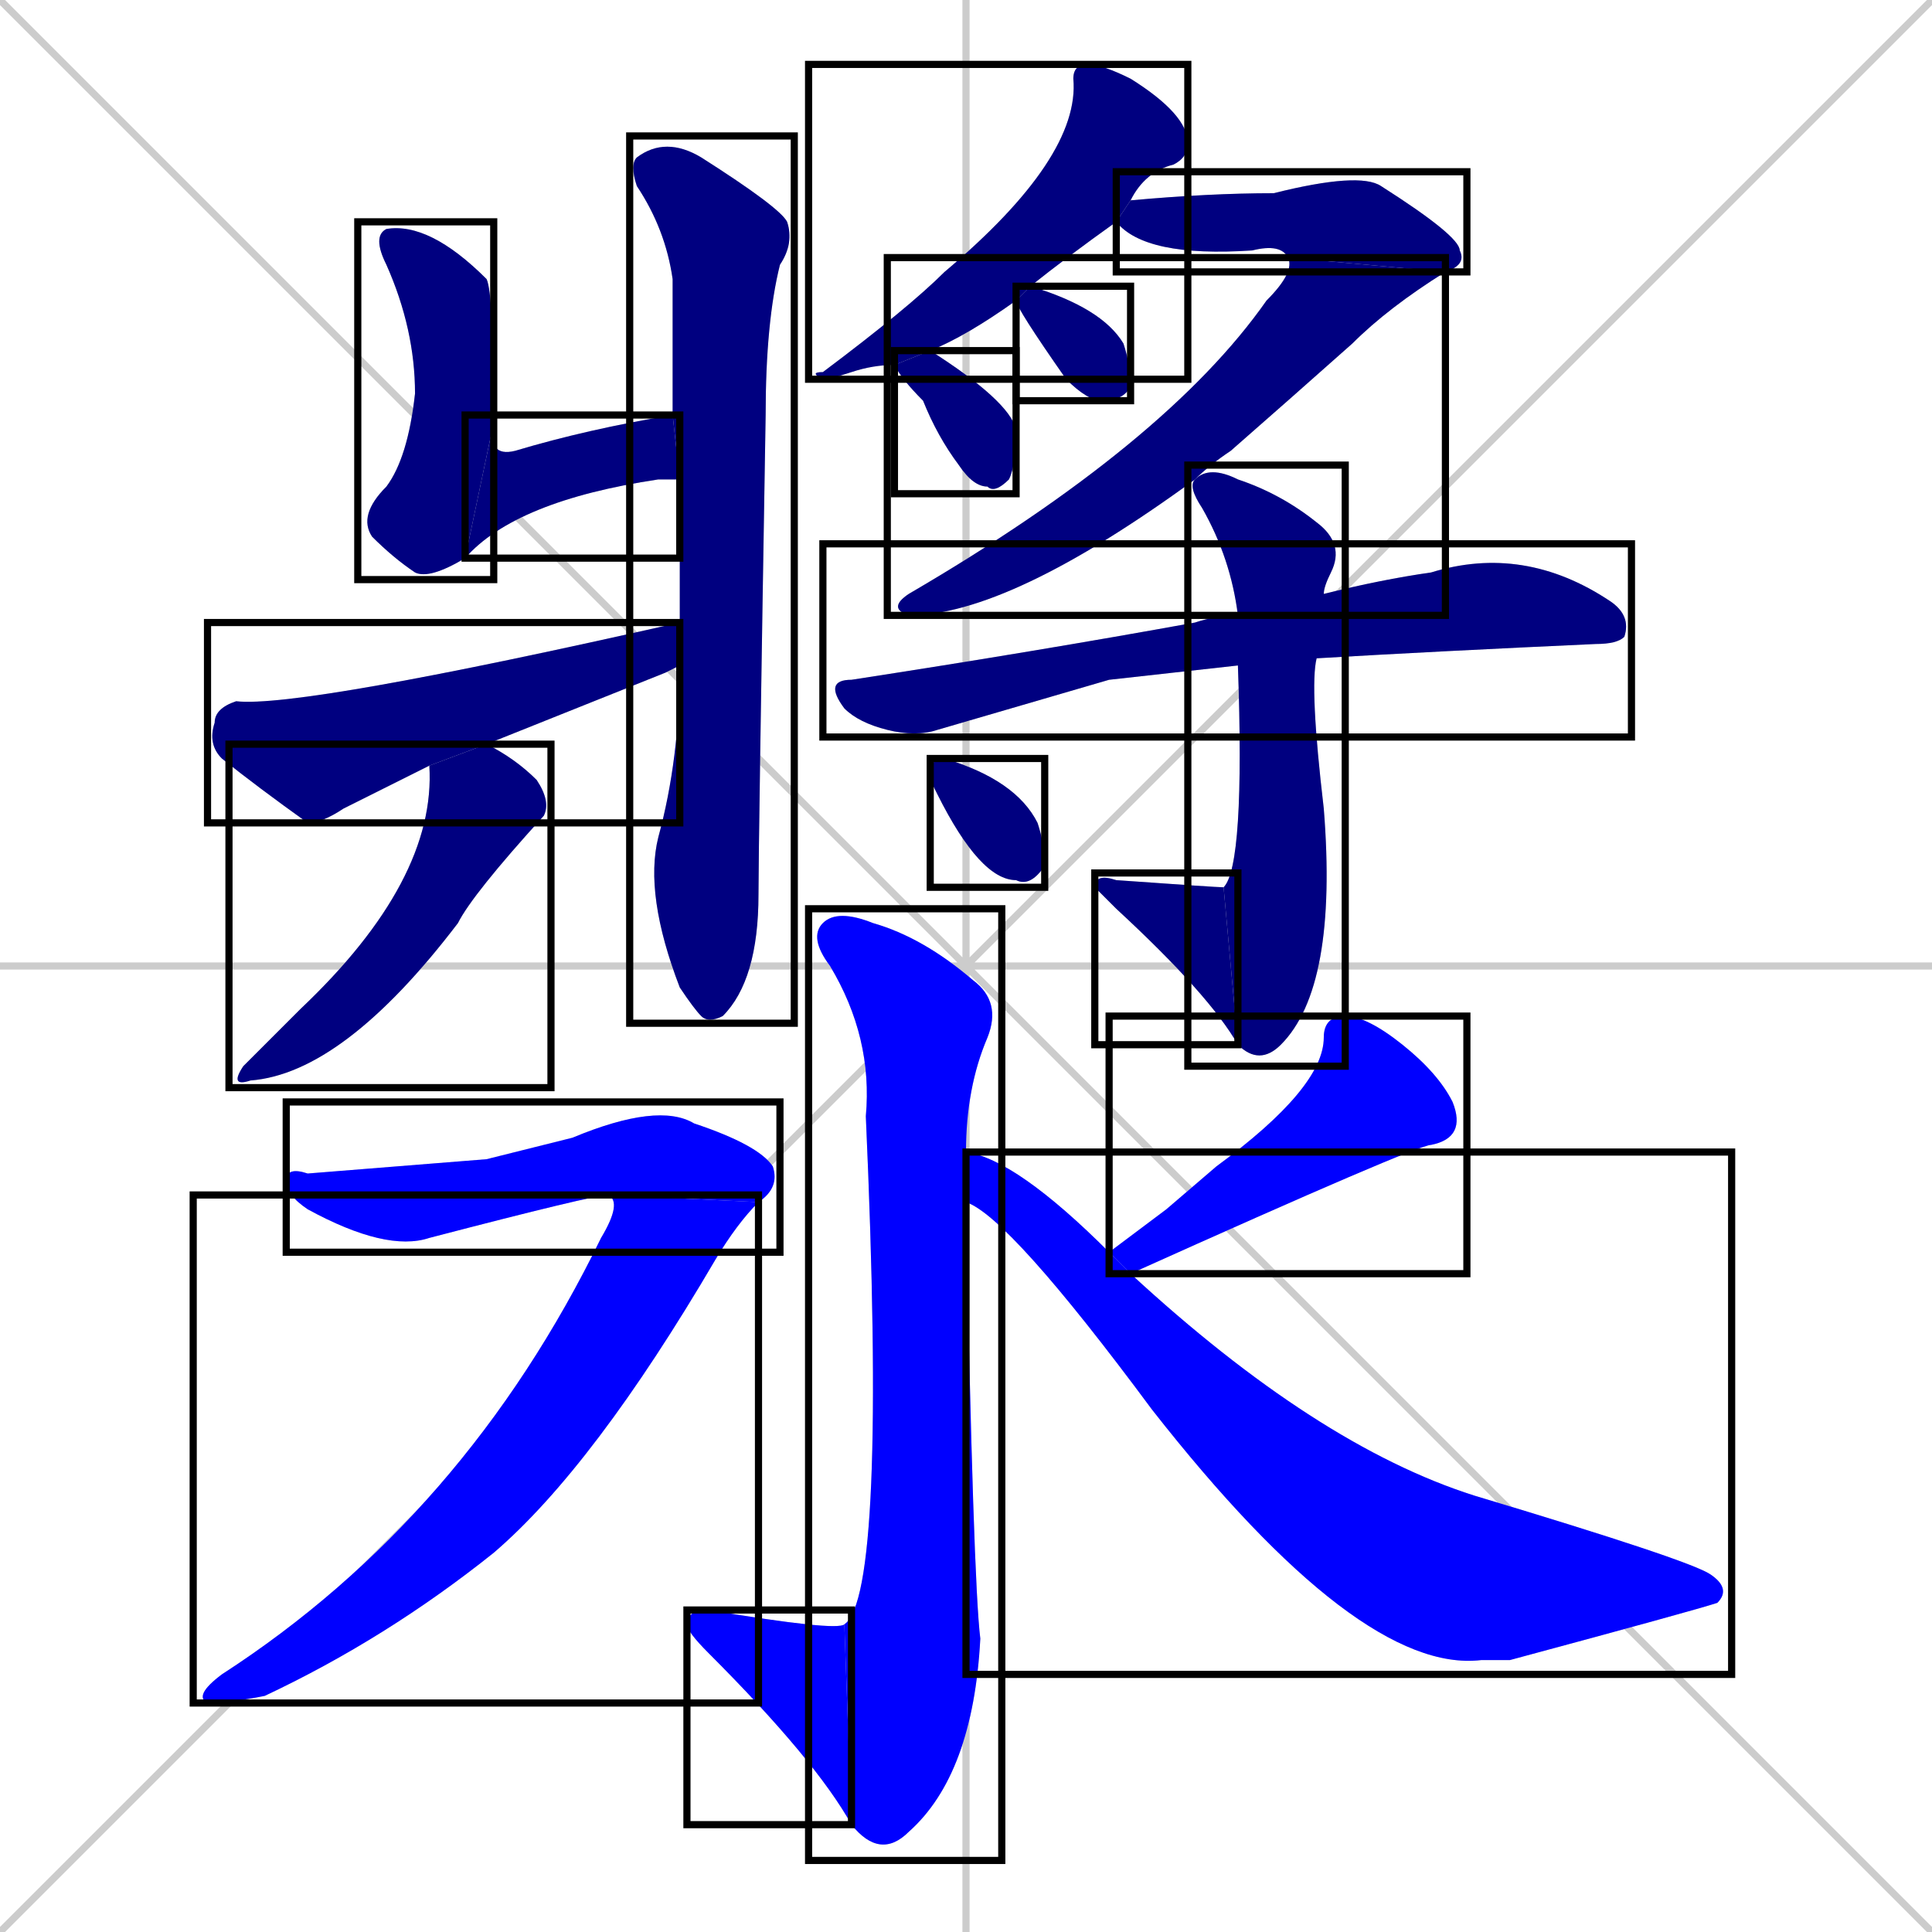 <svg xmlns="http://www.w3.org/2000/svg" xmlns:xlink="http://www.w3.org/1999/xlink" width="270" height="270"><defs><clipPath id="clip-mask-1"><use xlink:href="#rect-1" /></clipPath><clipPath id="clip-mask-2"><use xlink:href="#rect-2" /></clipPath><clipPath id="clip-mask-3"><use xlink:href="#rect-3" /></clipPath><clipPath id="clip-mask-4"><use xlink:href="#rect-4" /></clipPath><clipPath id="clip-mask-5"><use xlink:href="#rect-5" /></clipPath><clipPath id="clip-mask-6"><use xlink:href="#rect-6" /></clipPath><clipPath id="clip-mask-7"><use xlink:href="#rect-7" /></clipPath><clipPath id="clip-mask-8"><use xlink:href="#rect-8" /></clipPath><clipPath id="clip-mask-9"><use xlink:href="#rect-9" /></clipPath><clipPath id="clip-mask-10"><use xlink:href="#rect-10" /></clipPath><clipPath id="clip-mask-11"><use xlink:href="#rect-11" /></clipPath><clipPath id="clip-mask-12"><use xlink:href="#rect-12" /></clipPath><clipPath id="clip-mask-13"><use xlink:href="#rect-13" /></clipPath><clipPath id="clip-mask-14"><use xlink:href="#rect-14" /></clipPath><clipPath id="clip-mask-15"><use xlink:href="#rect-15" /></clipPath><clipPath id="clip-mask-16"><use xlink:href="#rect-16" /></clipPath><clipPath id="clip-mask-17"><use xlink:href="#rect-17" /></clipPath><clipPath id="clip-mask-18"><use xlink:href="#rect-18" /></clipPath><clipPath id="clip-mask-19"><use xlink:href="#rect-19" /></clipPath><clipPath id="clip-mask-20"><use xlink:href="#rect-20" /></clipPath></defs><path d="M 0 0 L 270 270 M 270 0 L 0 270 M 135 0 L 135 270 M 0 135 L 270 135" stroke="#CCCCCC" /><path d="M 65 78 Q 60 81 58 80 Q 55 78 52 75 Q 50 72 54 68 Q 57 64 58 55 Q 58 46 54 37 Q 52 33 54 32 Q 60 31 68 39 Q 69 41 69 59" fill="#CCCCCC"/><path d="M 95 67 Q 94 67 93 67 Q 93 67 92 67 Q 72 70 65 78 L 69 59 Q 68 64 72 63 Q 82 60 94 58" fill="#CCCCCC"/><path d="M 95 87 Q 95 77 95 67 L 94 58 Q 94 48 94 39 Q 93 32 89 26 Q 88 23 89 22 Q 93 19 98 22 Q 109 29 110 31 Q 111 34 109 37 Q 107 45 107 58 Q 106 118 106 125 Q 106 137 101 142 Q 99 143 98 142 Q 97 141 95 138 Q 90 125 92 117 Q 95 106 95 93" fill="#CCCCCC"/><path d="M 93 94 L 68 104 L 60 107 Q 54 110 48 113 Q 45 115 43 115 Q 36 110 31 106 Q 29 104 30 101 Q 30 99 33 98 Q 42 99 95 87 L 95 93" fill="#CCCCCC"/><path d="M 68 104 Q 72 106 75 109 Q 77 112 76 114 Q 66 125 64 129 Q 48 150 35 151 Q 32 152 34 149 Q 38 145 42 141 Q 61 123 60 107" fill="#CCCCCC"/><path d="M 156 31 Q 149 36 144 40 L 142 42 Q 135 47 130 49 L 125 51 Q 122 51 119 52 Q 116 53 115 53 Q 113 52 115 52 Q 127 43 132 38 Q 151 22 150 11 Q 150 9 152 9 Q 154 9 158 11 Q 166 16 166 20 Q 166 22 164 23 Q 160 24 158 28" fill="#CCCCCC"/><path d="M 180 36 Q 179 34 175 35 Q 160 36 156 31 L 158 28 Q 169 27 178 27 Q 190 24 193 26 Q 204 33 204 35 Q 205 37 202 38" fill="#CCCCCC"/><path d="M 167 67 Q 141 86 127 86 Q 124 85 127 83 Q 163 62 177 42 Q 181 38 180 36 L 202 38 Q 194 43 189 48 Q 180 56 172 63 Q 169 65 167 67" fill="#CCCCCC"/><path d="M 144 40 Q 154 43 157 48 Q 158 51 158 54 Q 157 56 154 56 Q 152 56 149 53 Q 142 43 142 42" fill="#CCCCCC"/><path d="M 130 49 Q 141 56 142 60 Q 142 65 141 67 Q 139 69 138 68 Q 136 68 134 65 Q 131 61 129 56 Q 126 53 125 51" fill="#CCCCCC"/><path d="M 155 95 L 131 102 Q 128 103 124 102 Q 120 101 118 99 Q 115 95 119 95 Q 145 91 167 87 Q 170 86 173 86 L 185 83 Q 193 81 200 80 Q 213 76 225 84 Q 228 86 227 89 Q 226 90 223 90 Q 201 91 184 92 L 173 93" fill="#CCCCCC"/><path d="M 173 86 Q 172 78 168 71 Q 166 68 167 67 L 167 67 Q 169 65 173 67 Q 179 69 184 73 Q 188 76 186 80 Q 185 82 185 83 L 184 92 Q 183 96 185 113 Q 187 138 179 146 Q 176 149 173 146 L 171 124 Q 174 121 173 93" fill="#CCCCCC"/><path d="M 173 146 Q 169 139 156 127 Q 154 125 153 124 Q 153 122 156 123 Q 170 124 171 124" fill="#CCCCCC"/><path d="M 130 109 L 130 108 Q 130 106 132 106 Q 142 109 145 115 Q 146 118 146 121 Q 144 124 142 123 Q 137 123 131 111" fill="#CCCCCC"/><path d="M 135 168 Q 136 221 137 229 Q 136 248 127 256 Q 123 260 119 255 L 118 227 Q 124 223 121 156 Q 122 145 116 135 Q 113 131 115 129 Q 117 127 122 129 Q 129 131 136 137 Q 140 140 138 145 Q 135 152 135 161" fill="#CCCCCC"/><path d="M 119 255 Q 114 246 99 231 Q 96 228 96 227 Q 96 225 99 225 Q 117 228 118 227" fill="#CCCCCC"/><path d="M 68 162 L 80 159 Q 92 154 97 157 Q 106 160 108 163 Q 109 166 106 168 L 85 167 Q 83 167 60 173 Q 54 175 43 169 Q 40 167 40 165 Q 40 163 43 164" fill="#CCCCCC"/><path d="M 106 168 Q 103 171 100 176 Q 83 205 69 217 Q 54 229 37 237 Q 32 238 29 238 Q 27 237 31 234 Q 65 212 84 173 Q 87 168 85 167" fill="#CCCCCC"/><path d="M 163 169 L 170 163 Q 185 152 185 145 Q 185 142 188 142 Q 191 142 196 146 Q 201 150 203 154 Q 205 159 200 160 Q 198 160 158 178 L 155 175" fill="#CCCCCC"/><path d="M 158 178 Q 184 202 206 209 Q 236 218 239 220 Q 242 222 240 224 Q 237 225 211 232 Q 209 232 207 232 Q 190 234 161 197 Q 141 170 135 168 L 135 161 Q 142 162 155 175" fill="#CCCCCC"/><path d="M 65 78 Q 60 81 58 80 Q 55 78 52 75 Q 50 72 54 68 Q 57 64 58 55 Q 58 46 54 37 Q 52 33 54 32 Q 60 31 68 39 Q 69 41 69 59" fill="#000080" clip-path="url(#clip-mask-1)" /><path d="M 95 67 Q 94 67 93 67 Q 93 67 92 67 Q 72 70 65 78 L 69 59 Q 68 64 72 63 Q 82 60 94 58" fill="#000080" clip-path="url(#clip-mask-2)" /><path d="M 95 87 Q 95 77 95 67 L 94 58 Q 94 48 94 39 Q 93 32 89 26 Q 88 23 89 22 Q 93 19 98 22 Q 109 29 110 31 Q 111 34 109 37 Q 107 45 107 58 Q 106 118 106 125 Q 106 137 101 142 Q 99 143 98 142 Q 97 141 95 138 Q 90 125 92 117 Q 95 106 95 93" fill="#000080" clip-path="url(#clip-mask-3)" /><path d="M 93 94 L 68 104 L 60 107 Q 54 110 48 113 Q 45 115 43 115 Q 36 110 31 106 Q 29 104 30 101 Q 30 99 33 98 Q 42 99 95 87 L 95 93" fill="#000080" clip-path="url(#clip-mask-4)" /><path d="M 68 104 Q 72 106 75 109 Q 77 112 76 114 Q 66 125 64 129 Q 48 150 35 151 Q 32 152 34 149 Q 38 145 42 141 Q 61 123 60 107" fill="#000080" clip-path="url(#clip-mask-5)" /><path d="M 156 31 Q 149 36 144 40 L 142 42 Q 135 47 130 49 L 125 51 Q 122 51 119 52 Q 116 53 115 53 Q 113 52 115 52 Q 127 43 132 38 Q 151 22 150 11 Q 150 9 152 9 Q 154 9 158 11 Q 166 16 166 20 Q 166 22 164 23 Q 160 24 158 28" fill="#000080" clip-path="url(#clip-mask-6)" /><path d="M 180 36 Q 179 34 175 35 Q 160 36 156 31 L 158 28 Q 169 27 178 27 Q 190 24 193 26 Q 204 33 204 35 Q 205 37 202 38" fill="#000080" clip-path="url(#clip-mask-7)" /><path d="M 167 67 Q 141 86 127 86 Q 124 85 127 83 Q 163 62 177 42 Q 181 38 180 36 L 202 38 Q 194 43 189 48 Q 180 56 172 63 Q 169 65 167 67" fill="#000080" clip-path="url(#clip-mask-8)" /><path d="M 144 40 Q 154 43 157 48 Q 158 51 158 54 Q 157 56 154 56 Q 152 56 149 53 Q 142 43 142 42" fill="#000080" clip-path="url(#clip-mask-9)" /><path d="M 130 49 Q 141 56 142 60 Q 142 65 141 67 Q 139 69 138 68 Q 136 68 134 65 Q 131 61 129 56 Q 126 53 125 51" fill="#000080" clip-path="url(#clip-mask-10)" /><path d="M 155 95 L 131 102 Q 128 103 124 102 Q 120 101 118 99 Q 115 95 119 95 Q 145 91 167 87 Q 170 86 173 86 L 185 83 Q 193 81 200 80 Q 213 76 225 84 Q 228 86 227 89 Q 226 90 223 90 Q 201 91 184 92 L 173 93" fill="#000080" clip-path="url(#clip-mask-11)" /><path d="M 173 86 Q 172 78 168 71 Q 166 68 167 67 L 167 67 Q 169 65 173 67 Q 179 69 184 73 Q 188 76 186 80 Q 185 82 185 83 L 184 92 Q 183 96 185 113 Q 187 138 179 146 Q 176 149 173 146 L 171 124 Q 174 121 173 93" fill="#000080" clip-path="url(#clip-mask-12)" /><path d="M 173 146 Q 169 139 156 127 Q 154 125 153 124 Q 153 122 156 123 Q 170 124 171 124" fill="#000080" clip-path="url(#clip-mask-13)" /><path d="M 130 109 L 130 108 Q 130 106 132 106 Q 142 109 145 115 Q 146 118 146 121 Q 144 124 142 123 Q 137 123 131 111" fill="#000080" clip-path="url(#clip-mask-14)" /><path d="M 135 168 Q 136 221 137 229 Q 136 248 127 256 Q 123 260 119 255 L 118 227 Q 124 223 121 156 Q 122 145 116 135 Q 113 131 115 129 Q 117 127 122 129 Q 129 131 136 137 Q 140 140 138 145 Q 135 152 135 161" fill="#0000ff" clip-path="url(#clip-mask-15)" /><path d="M 119 255 Q 114 246 99 231 Q 96 228 96 227 Q 96 225 99 225 Q 117 228 118 227" fill="#0000ff" clip-path="url(#clip-mask-16)" /><path d="M 68 162 L 80 159 Q 92 154 97 157 Q 106 160 108 163 Q 109 166 106 168 L 85 167 Q 83 167 60 173 Q 54 175 43 169 Q 40 167 40 165 Q 40 163 43 164" fill="#0000ff" clip-path="url(#clip-mask-17)" /><path d="M 106 168 Q 103 171 100 176 Q 83 205 69 217 Q 54 229 37 237 Q 32 238 29 238 Q 27 237 31 234 Q 65 212 84 173 Q 87 168 85 167" fill="#0000ff" clip-path="url(#clip-mask-18)" /><path d="M 163 169 L 170 163 Q 185 152 185 145 Q 185 142 188 142 Q 191 142 196 146 Q 201 150 203 154 Q 205 159 200 160 Q 198 160 158 178 L 155 175" fill="#0000ff" clip-path="url(#clip-mask-19)" /><path d="M 158 178 Q 184 202 206 209 Q 236 218 239 220 Q 242 222 240 224 Q 237 225 211 232 Q 209 232 207 232 Q 190 234 161 197 Q 141 170 135 168 L 135 161 Q 142 162 155 175" fill="#0000ff" clip-path="url(#clip-mask-20)" /><rect x="50" y="31" width="19" height="50" id="rect-1" fill="transparent" stroke="#000000"><animate attributeName="y" from="-19" to="31" dur="0.185" begin="0; animate20.end + 1s" id="animate1" fill="freeze"/></rect><rect x="65" y="58" width="30" height="20" id="rect-2" fill="transparent" stroke="#000000"><set attributeName="x" to="35" begin="0; animate20.end + 1s" /><animate attributeName="x" from="35" to="65" dur="0.111" begin="animate1.end" id="animate2" fill="freeze"/></rect><rect x="88" y="19" width="23" height="124" id="rect-3" fill="transparent" stroke="#000000"><set attributeName="y" to="-105" begin="0; animate20.end + 1s" /><animate attributeName="y" from="-105" to="19" dur="0.459" begin="animate2.end + 0.5" id="animate3" fill="freeze"/></rect><rect x="29" y="87" width="66" height="28" id="rect-4" fill="transparent" stroke="#000000"><set attributeName="x" to="-37" begin="0; animate20.end + 1s" /><animate attributeName="x" from="-37" to="29" dur="0.244" begin="animate3.end + 0.5" id="animate4" fill="freeze"/></rect><rect x="32" y="104" width="45" height="48" id="rect-5" fill="transparent" stroke="#000000"><set attributeName="y" to="56" begin="0; animate20.end + 1s" /><animate attributeName="y" from="56" to="104" dur="0.178" begin="animate4.end + 0.5" id="animate5" fill="freeze"/></rect><rect x="113" y="9" width="53" height="44" id="rect-6" fill="transparent" stroke="#000000"><set attributeName="y" to="-35" begin="0; animate20.end + 1s" /><animate attributeName="y" from="-35" to="9" dur="0.163" begin="animate5.end + 0.5" id="animate6" fill="freeze"/></rect><rect x="156" y="24" width="49" height="14" id="rect-7" fill="transparent" stroke="#000000"><set attributeName="x" to="107" begin="0; animate20.end + 1s" /><animate attributeName="x" from="107" to="156" dur="0.181" begin="animate6.end + 0.5" id="animate7" fill="freeze"/></rect><rect x="124" y="36" width="78" height="50" id="rect-8" fill="transparent" stroke="#000000"><set attributeName="y" to="-14" begin="0; animate20.end + 1s" /><animate attributeName="y" from="-14" to="36" dur="0.185" begin="animate7.end" id="animate8" fill="freeze"/></rect><rect x="142" y="40" width="16" height="16" id="rect-9" fill="transparent" stroke="#000000"><set attributeName="x" to="126" begin="0; animate20.end + 1s" /><animate attributeName="x" from="126" to="142" dur="0.059" begin="animate8.end + 0.5" id="animate9" fill="freeze"/></rect><rect x="125" y="49" width="17" height="20" id="rect-10" fill="transparent" stroke="#000000"><set attributeName="x" to="108" begin="0; animate20.end + 1s" /><animate attributeName="x" from="108" to="125" dur="0.063" begin="animate9.end + 0.5" id="animate10" fill="freeze"/></rect><rect x="115" y="76" width="113" height="27" id="rect-11" fill="transparent" stroke="#000000"><set attributeName="x" to="2" begin="0; animate20.end + 1s" /><animate attributeName="x" from="2" to="115" dur="0.419" begin="animate10.end + 0.5" id="animate11" fill="freeze"/></rect><rect x="166" y="65" width="22" height="84" id="rect-12" fill="transparent" stroke="#000000"><set attributeName="y" to="-19" begin="0; animate20.end + 1s" /><animate attributeName="y" from="-19" to="65" dur="0.311" begin="animate11.end + 0.5" id="animate12" fill="freeze"/></rect><rect x="153" y="122" width="20" height="24" id="rect-13" fill="transparent" stroke="#000000"><set attributeName="x" to="173" begin="0; animate20.end + 1s" /><animate attributeName="x" from="173" to="153" dur="0.074" begin="animate12.end" id="animate13" fill="freeze"/></rect><rect x="130" y="106" width="16" height="18" id="rect-14" fill="transparent" stroke="#000000"><set attributeName="x" to="114" begin="0; animate20.end + 1s" /><animate attributeName="x" from="114" to="130" dur="0.059" begin="animate13.end + 0.5" id="animate14" fill="freeze"/></rect><rect x="113" y="127" width="27" height="133" id="rect-15" fill="transparent" stroke="#000000"><set attributeName="y" to="-6" begin="0; animate20.end + 1s" /><animate attributeName="y" from="-6" to="127" dur="0.493" begin="animate14.end + 0.5" id="animate15" fill="freeze"/></rect><rect x="96" y="225" width="23" height="30" id="rect-16" fill="transparent" stroke="#000000"><set attributeName="x" to="119" begin="0; animate20.end + 1s" /><animate attributeName="x" from="119" to="96" dur="0.085" begin="animate15.end" id="animate16" fill="freeze"/></rect><rect x="40" y="154" width="69" height="21" id="rect-17" fill="transparent" stroke="#000000"><set attributeName="x" to="-29" begin="0; animate20.end + 1s" /><animate attributeName="x" from="-29" to="40" dur="0.256" begin="animate16.end + 0.5" id="animate17" fill="freeze"/></rect><rect x="27" y="167" width="79" height="71" id="rect-18" fill="transparent" stroke="#000000"><set attributeName="y" to="96" begin="0; animate20.end + 1s" /><animate attributeName="y" from="96" to="167" dur="0.263" begin="animate17.end" id="animate18" fill="freeze"/></rect><rect x="155" y="142" width="50" height="36" id="rect-19" fill="transparent" stroke="#000000"><set attributeName="x" to="205" begin="0; animate20.end + 1s" /><animate attributeName="x" from="205" to="155" dur="0.185" begin="animate18.end + 0.5" id="animate19" fill="freeze"/></rect><rect x="135" y="161" width="107" height="73" id="rect-20" fill="transparent" stroke="#000000"><set attributeName="x" to="28" begin="0; animate20.end + 1s" /><animate attributeName="x" from="28" to="135" dur="0.396" begin="animate19.end + 0.5" id="animate20" fill="freeze"/></rect></svg>